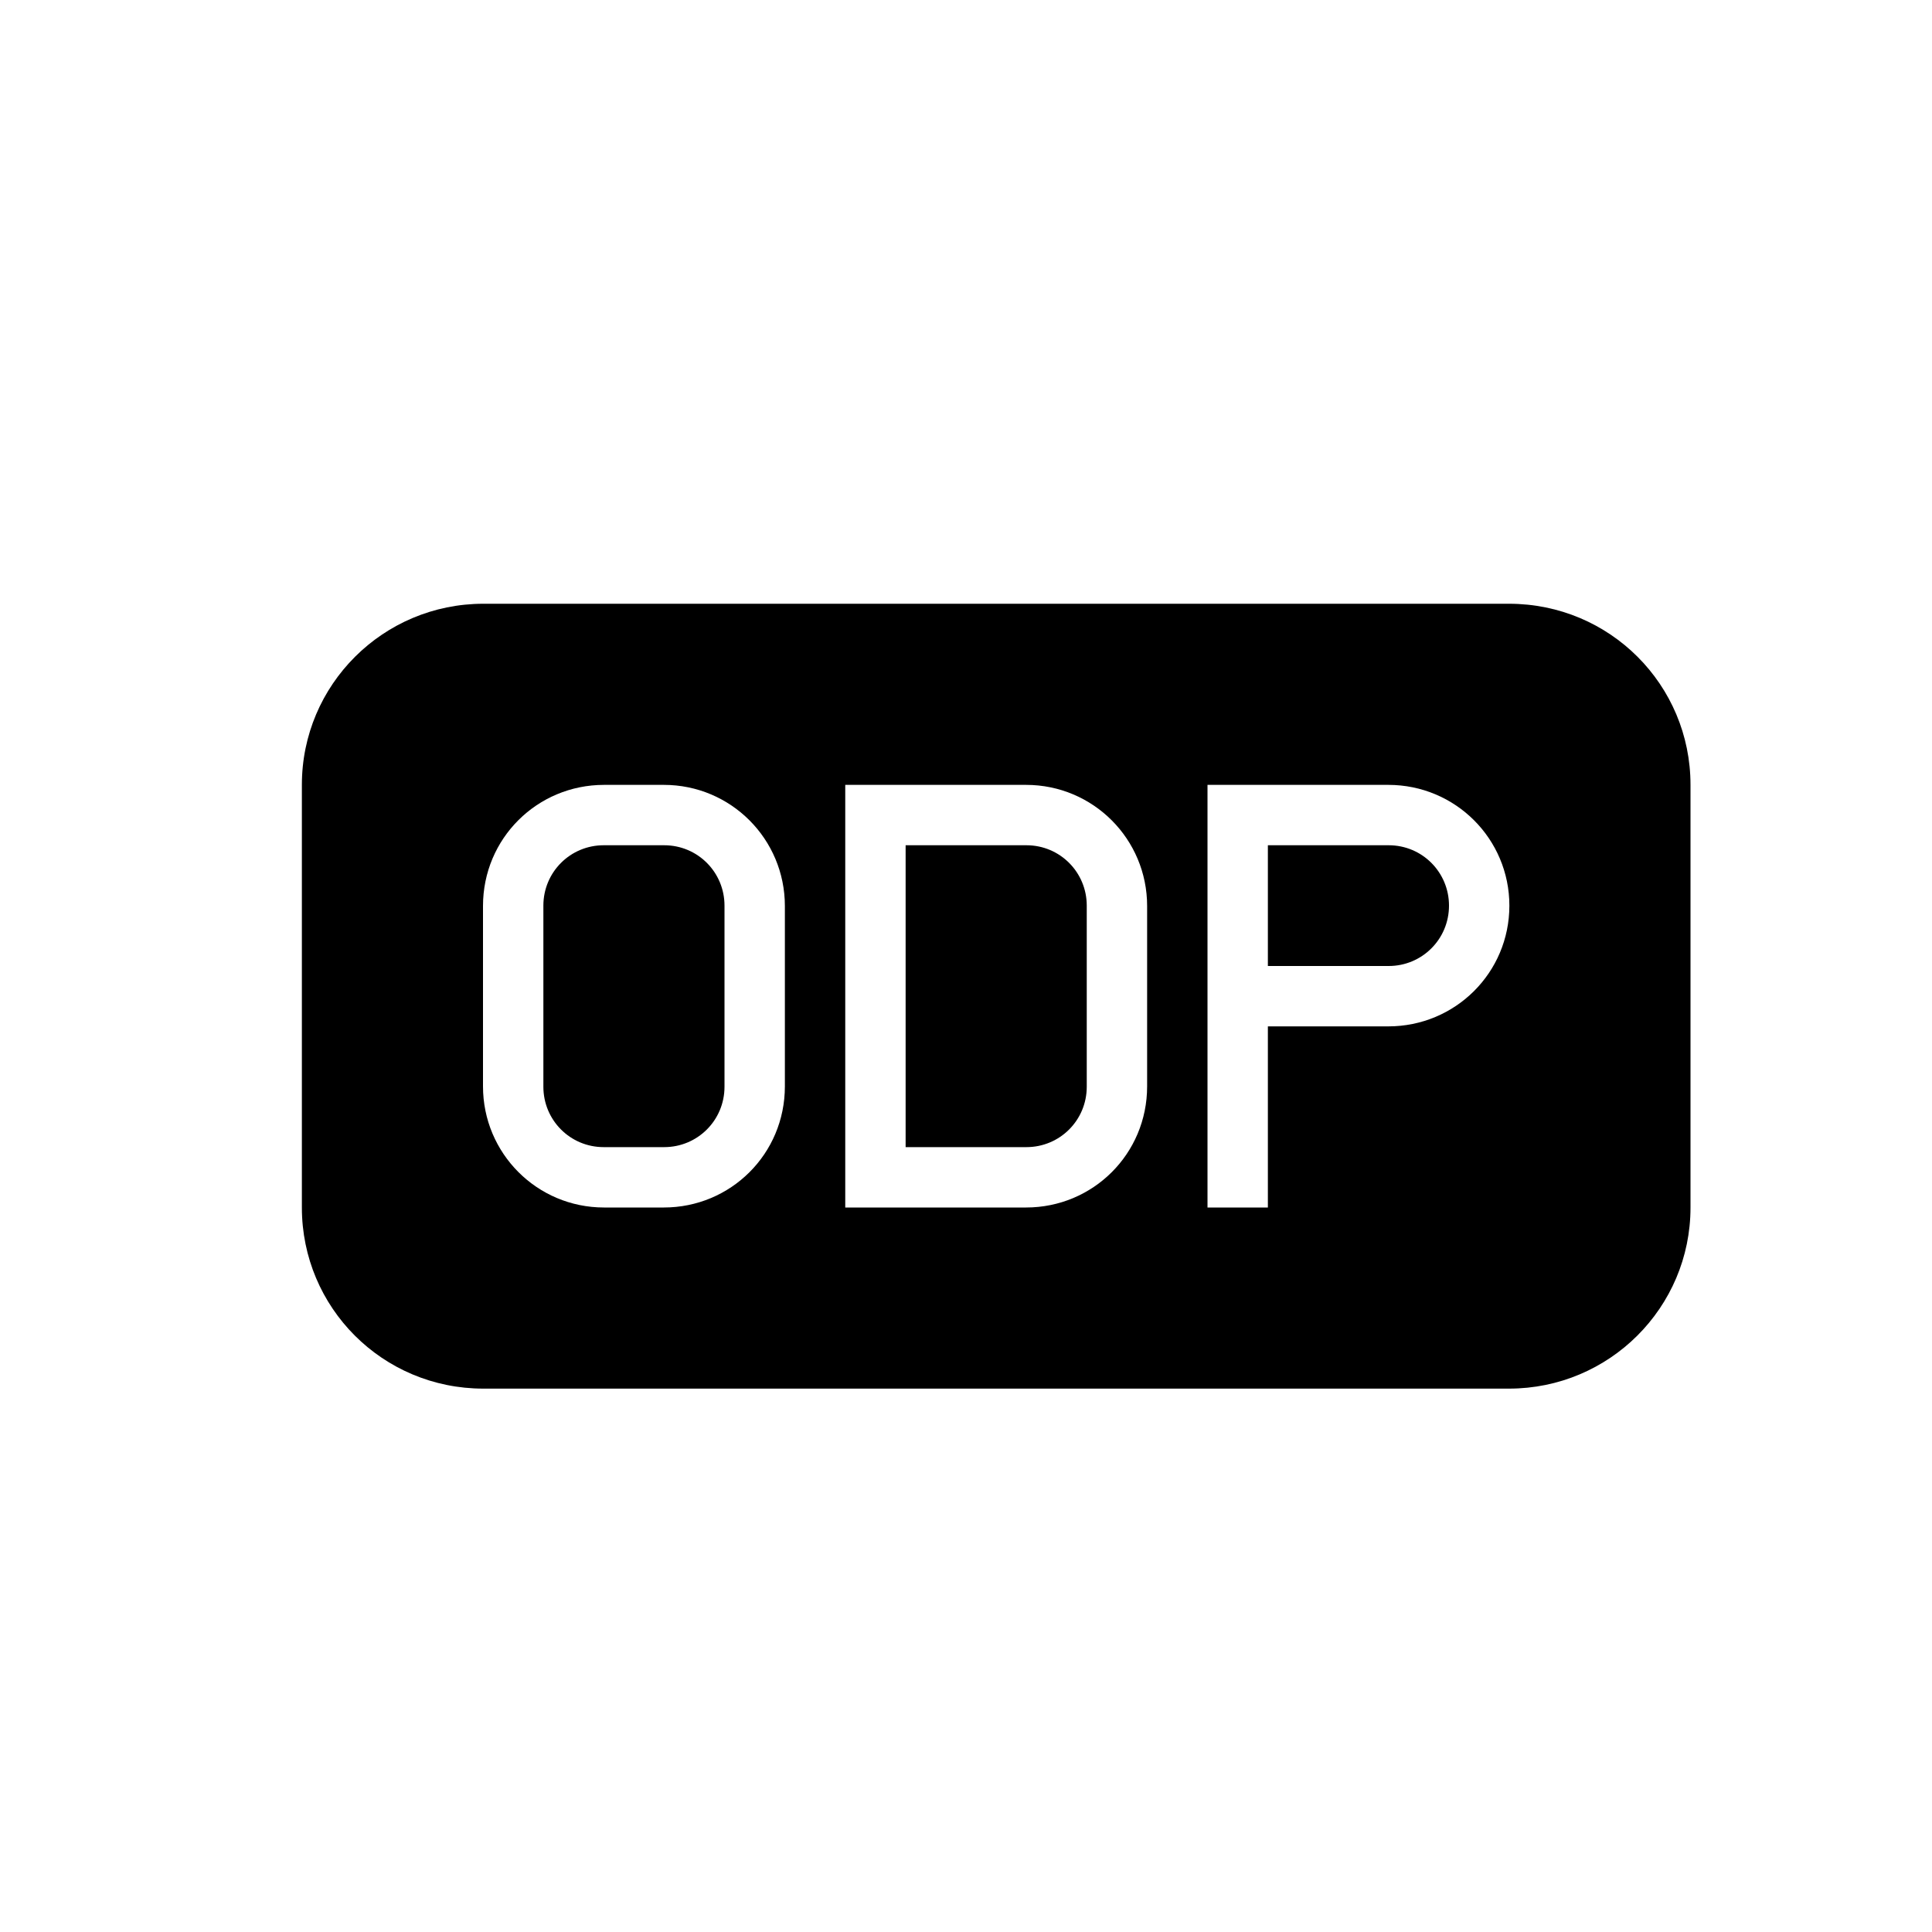<!-- Generated by IcoMoon.io -->
<svg version="1.1" xmlns="http://www.w3.org/2000/svg" width="32" height="32" viewBox="0 0 32 32">
<title>file-odp1</title>
<path d="M8.007 10h16.986c1.671 0 3.007 1.343 3.007 2.999v7.002c0 1.657-1.346 2.999-3.007 2.999h-16.986c-1.671 0-3.007-1.343-3.007-2.999v-7.002c0-1.657 1.346-2.999 3.007-2.999zM14 13v7h2.995c1.107 0 2.005-0.887 2.005-2.006v-2.988c0-1.108-0.894-2.006-2.005-2.006h-2.995zM15 14v5h2.001c0.552 0 0.999-0.444 0.999-1v-3c0-0.552-0.443-1-0.999-1h-2.001zM20 15v5h1v-3h1.995c1.107 0 2.005-0.888 2.005-2 0-1.105-0.894-2-2.005-2h-2.995v2zM21 14v2h2.001c0.552 0 0.999-0.444 0.999-1 0-0.552-0.443-1-0.999-1h-2.001zM10.005 13c-1.107 0-2.005 0.887-2.005 2.006v2.988c0 1.108 0.894 2.006 2.005 2.006h0.99c1.107 0 2.005-0.887 2.005-2.006v-2.988c0-1.108-0.894-2.006-2.005-2.006h-0.99zM9.999 14c-0.552 0-0.999 0.444-0.999 1v3c0 0.552 0.443 1 0.999 1h1.002c0.552 0 0.999-0.444 0.999-1v-3c0-0.552-0.443-1-0.999-1h-1.002z"></path>
</svg>
